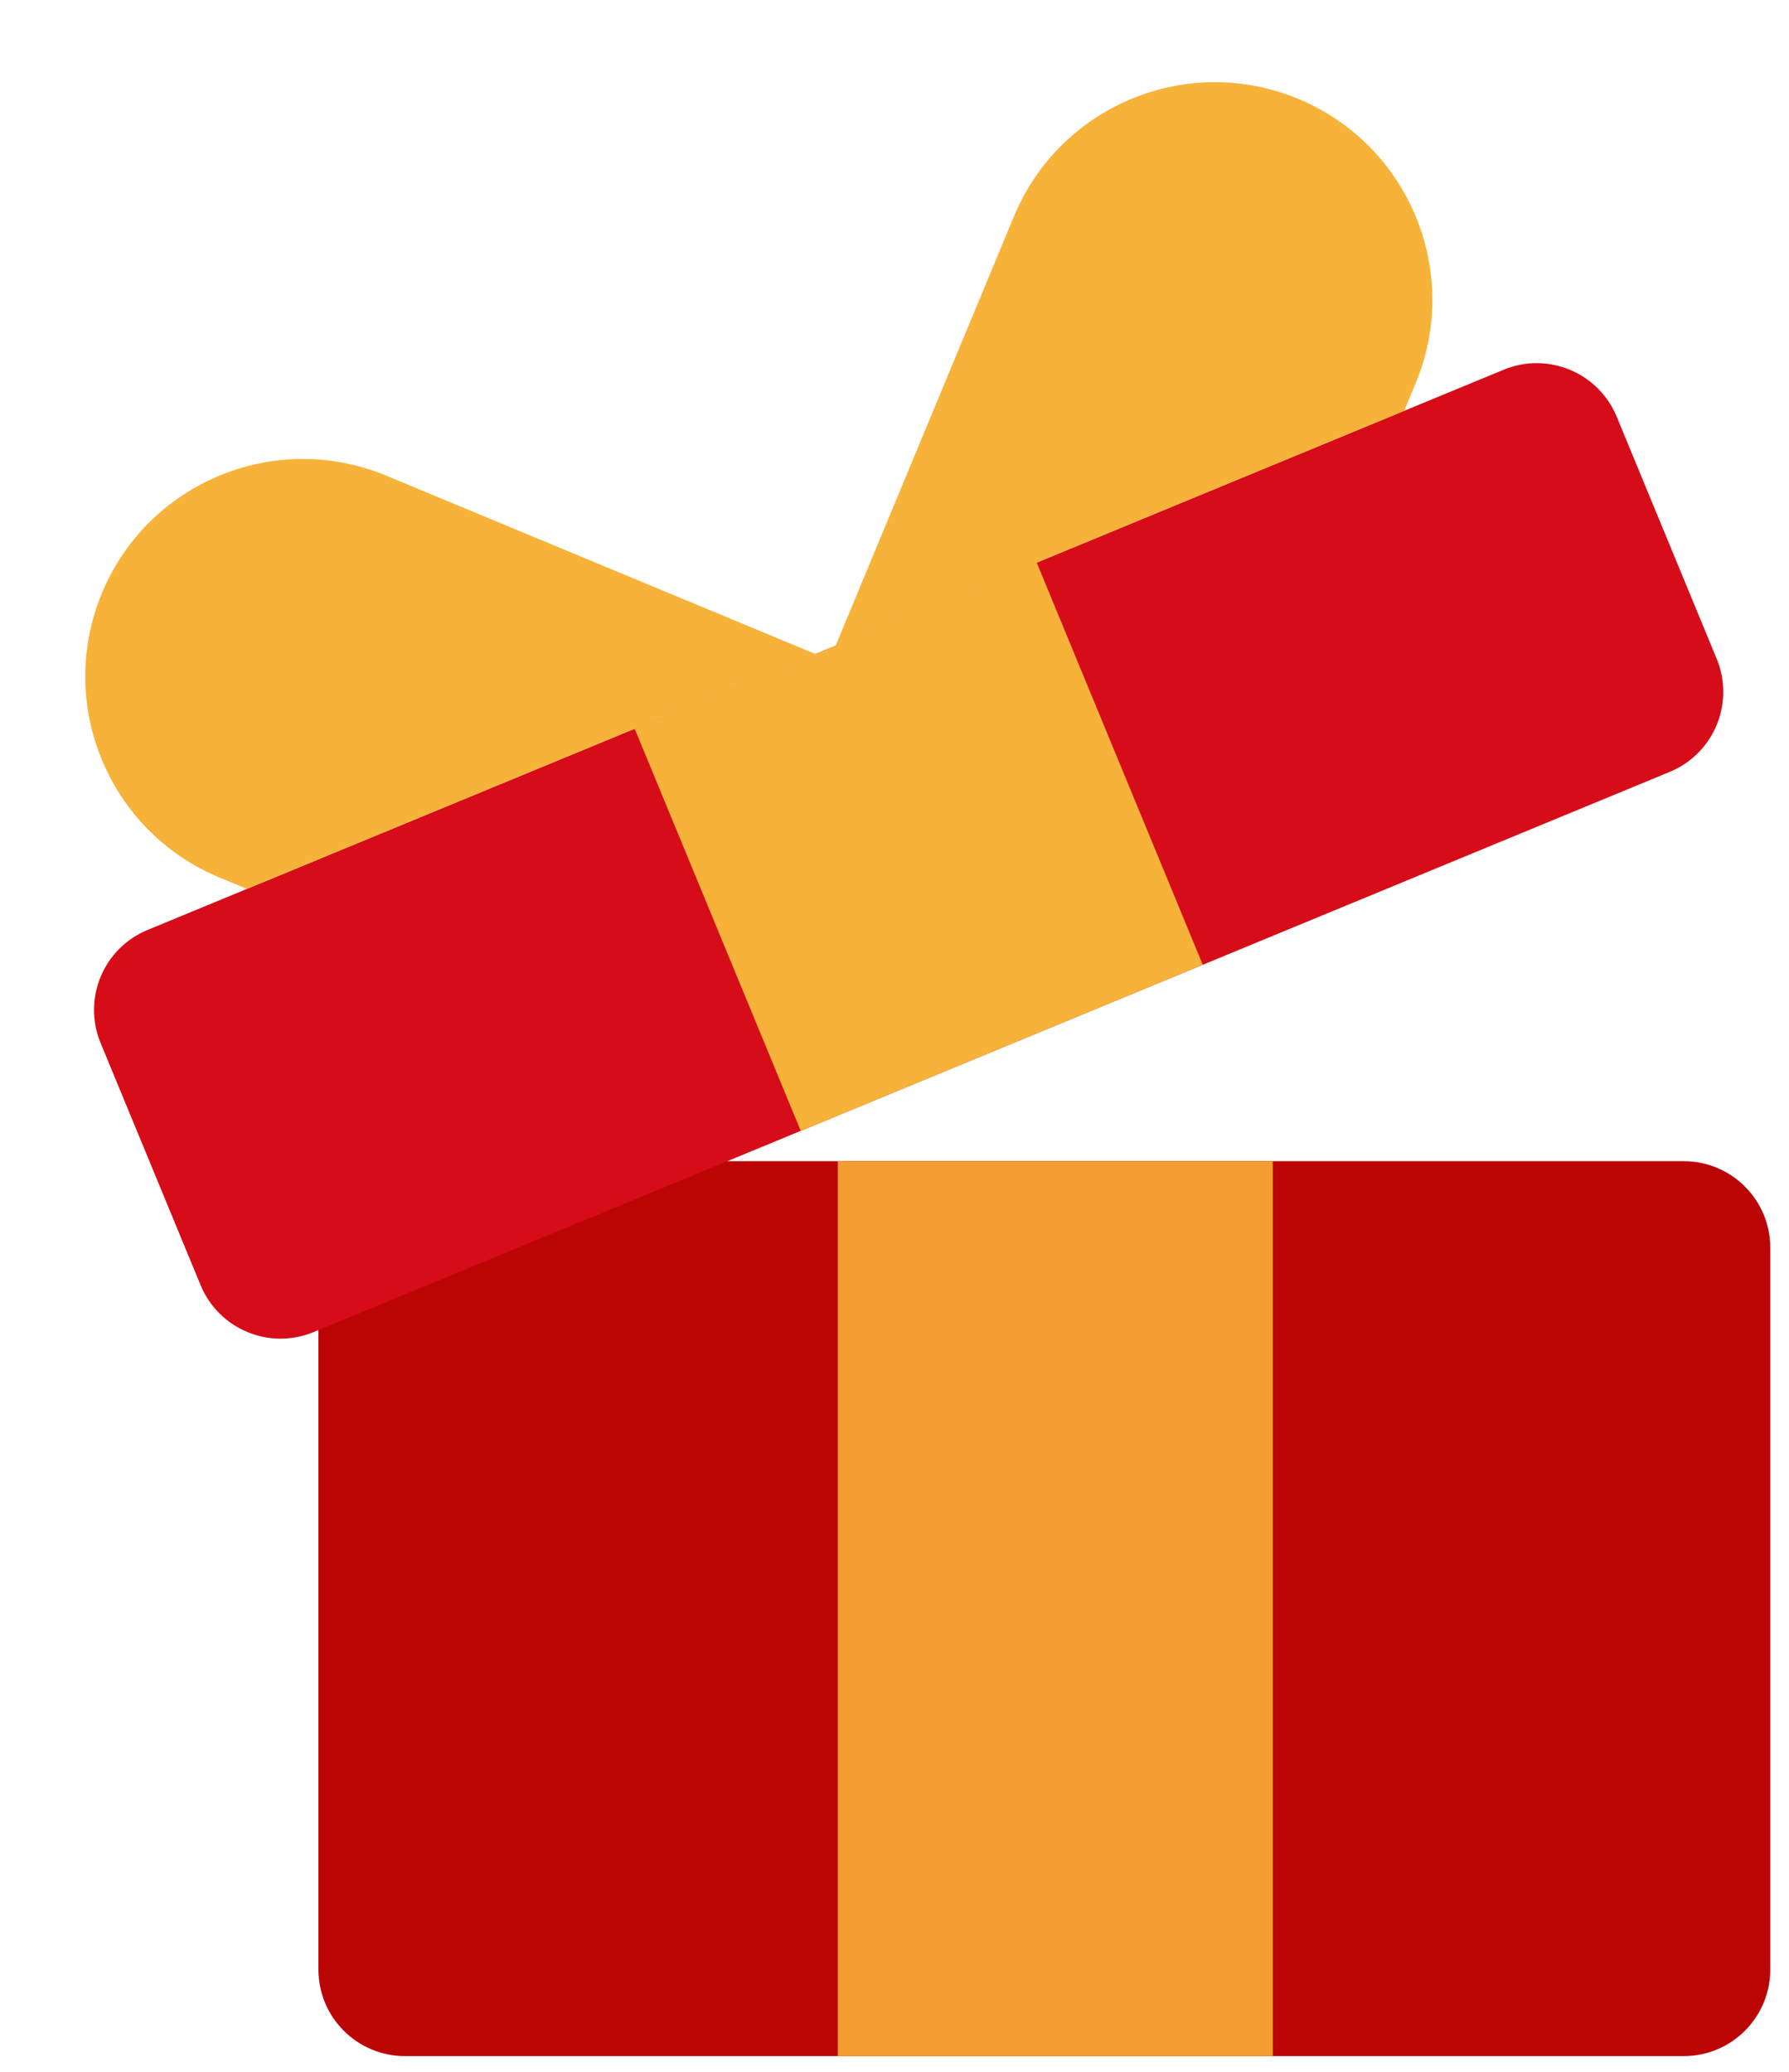 <svg width="57" height="66" viewBox="0 0 57 66" fill="none" xmlns="http://www.w3.org/2000/svg">
<path d="M53.645 36.991H12.904C11.381 36.991 10.146 38.225 10.146 39.748V62.743C10.146 64.266 11.381 65.5 12.904 65.5H53.645C55.168 65.5 56.403 64.266 56.403 62.743V39.748C56.403 38.225 55.168 36.991 53.645 36.991Z" fill="#BB0505"/>
<path d="M40.553 65.5V36.991H26.692V65.5H40.553Z" fill="#F49D31"/>
<path d="M47.909 11.778L4.701 29.625C3.293 30.206 2.624 31.818 3.205 33.226L6.391 40.94C6.972 42.347 8.585 43.017 9.992 42.435L53.2 24.589C54.608 24.008 55.277 22.395 54.696 20.988L51.51 13.274C50.928 11.867 49.316 11.197 47.909 11.778Z" fill="#D60C18"/>
<path d="M38.322 30.734L33.031 17.923L20.221 23.215L25.512 36.025L38.322 30.734Z" fill="#F7B239"/>
<path d="M44.74 13.087L45.105 12.208C46.573 8.675 44.898 4.618 41.364 3.15C37.83 1.683 33.774 3.358 32.306 6.892L26.624 20.569L44.74 13.087Z" fill="#F7B239"/>
<path d="M7.864 28.318L25.98 20.835L12.306 15.153C8.772 13.685 4.716 15.36 3.248 18.894C1.78 22.428 3.455 26.484 6.989 27.952L7.867 28.317L7.864 28.318Z" fill="#F7B239"/>
</svg>
